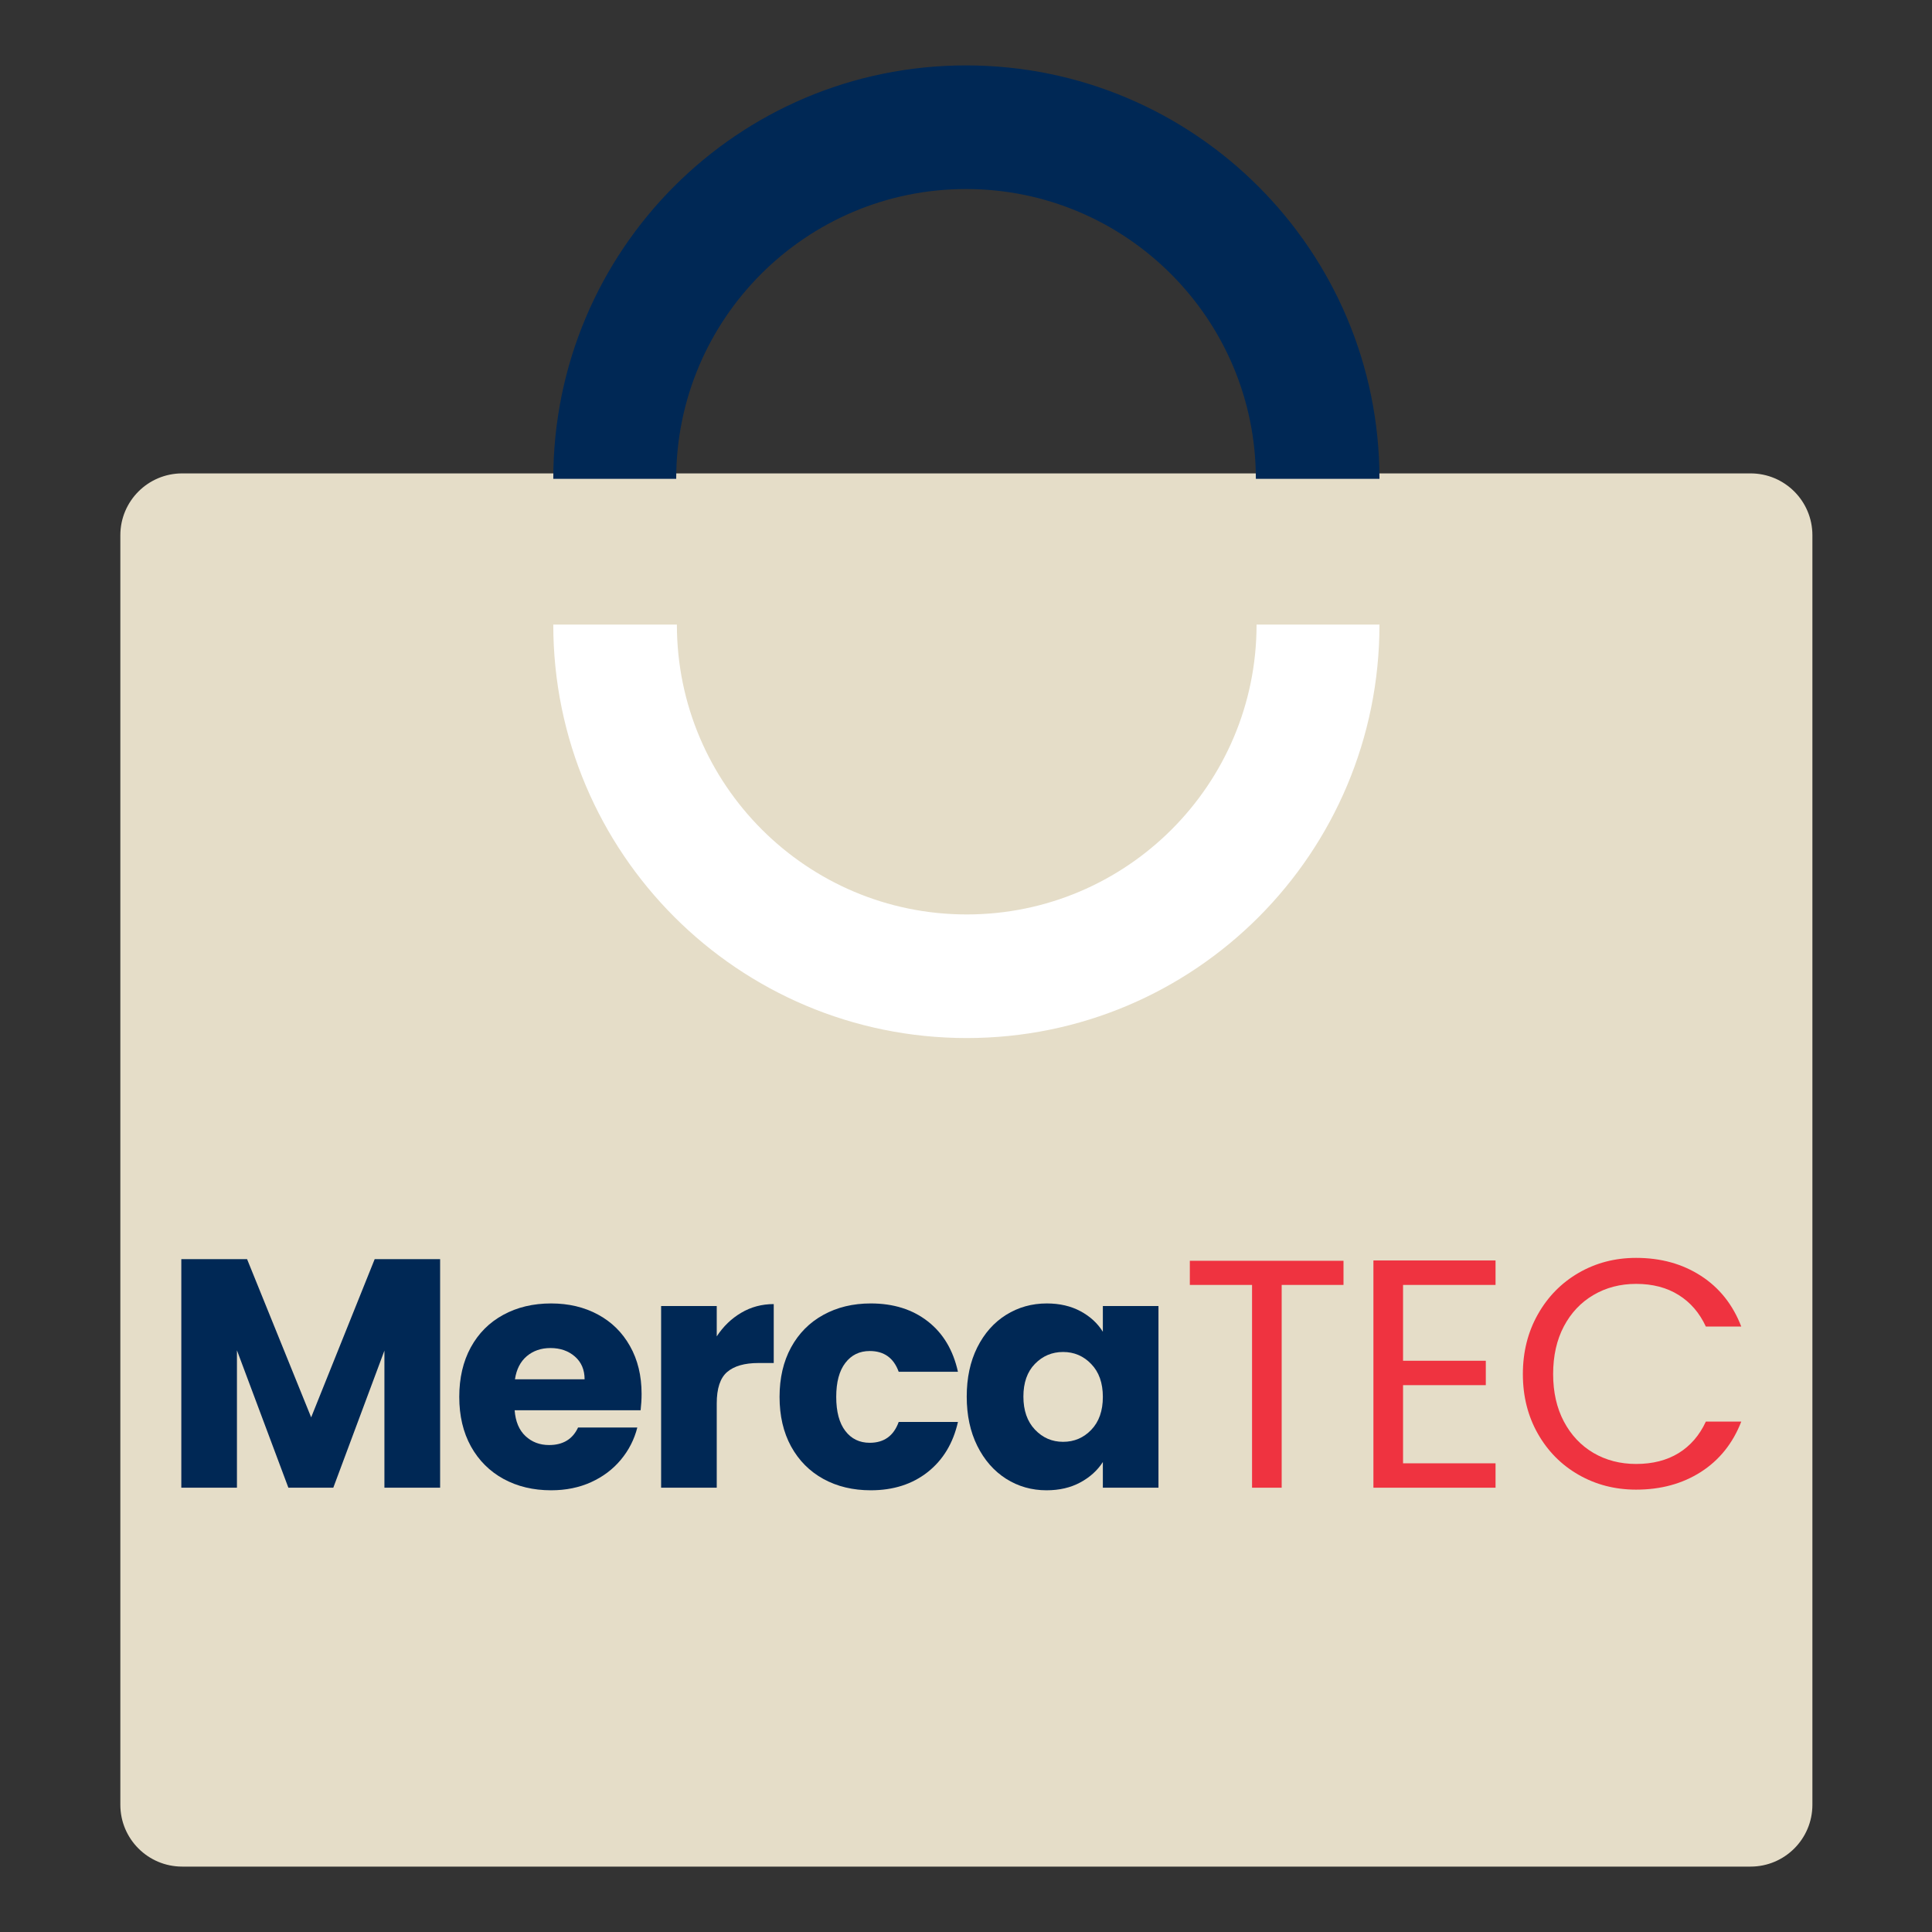 <svg xmlns="http://www.w3.org/2000/svg" xmlns:xlink="http://www.w3.org/1999/xlink" width="500" zoomAndPan="magnify" viewBox="0 0 375 375" height="500" preserveAspectRatio="xMidYMid meet" version="1.0"><rect x="0" y="0" width="375" height="375" fill="#333333" stroke="none"/><defs><g/><clipPath id="838a25460e"><path d="M 23.359 91.887 L 351.875 91.887 L 351.875 362.305 L 23.359 362.305 Z M 23.359 91.887 " clip-rule="nonzero"/></clipPath><clipPath id="b5998c651b"><path d="M 35.359 91.887 L 339.785 91.887 C 346.414 91.887 351.785 97.258 351.785 103.887 L 351.785 350.305 C 351.785 356.93 346.414 362.305 339.785 362.305 L 35.359 362.305 C 28.73 362.305 23.359 356.93 23.359 350.305 L 23.359 103.887 C 23.359 97.258 28.73 91.887 35.359 91.887 Z M 35.359 91.887 " clip-rule="nonzero"/></clipPath><clipPath id="f35ff71f9d"><path d="M 107.316 121.234 L 267.816 121.234 L 267.816 201.484 L 107.316 201.484 Z M 107.316 121.234 " clip-rule="nonzero"/></clipPath><clipPath id="4d349ffaec"><path d="M 107.328 12.695 L 267.828 12.695 L 267.828 92.945 L 107.328 92.945 Z M 107.328 12.695 " clip-rule="nonzero"/></clipPath></defs><g clip-path="url(#838a25460e)"><g clip-path="url(#b5998c651b)"><path fill="#e5ddc8" d="M 23.359 91.887 L 351.875 91.887 L 351.875 362.305 L 23.359 362.305 Z M 23.359 91.887 " fill-opacity="1" fill-rule="nonzero"/></g></g><g clip-path="url(#f35ff71f9d)"><path fill="#ffffff" d="M 243.898 121.234 C 243.898 152.277 218.684 177.492 187.641 177.492 C 156.598 177.492 131.383 152.277 131.383 121.234 L 107.391 121.234 C 107.391 165.562 143.312 201.484 187.641 201.484 C 231.969 201.484 267.754 165.562 267.754 121.234 Z M 243.898 121.234 " fill-opacity="1" fill-rule="nonzero"/></g><g clip-path="url(#4d349ffaec)"><path fill="#002855" d="M 131.25 92.945 C 131.25 61.902 156.461 36.691 187.504 36.691 C 218.547 36.691 243.762 61.902 243.762 92.945 L 267.754 92.945 C 267.754 48.617 231.832 12.695 187.504 12.695 C 143.176 12.695 107.391 48.617 107.391 92.945 Z M 131.25 92.945 " fill-opacity="1" fill-rule="nonzero"/></g><g fill="#002855" fill-opacity="1"><g transform="translate(31.271, 288.763)"><g><path d="M 54.156 -44.359 L 54.156 0 L 43.344 0 L 43.344 -26.609 L 33.422 0 L 24.703 0 L 14.719 -26.672 L 14.719 0 L 3.922 0 L 3.922 -44.359 L 16.688 -44.359 L 29.125 -13.656 L 41.453 -44.359 Z M 54.156 -44.359 "/></g></g></g><g fill="#002855" fill-opacity="1"><g transform="translate(87.376, 288.763)"><g><path d="M 37.156 -18.203 C 37.156 -17.191 37.094 -16.133 36.969 -15.031 L 12.516 -15.031 C 12.68 -12.844 13.383 -11.172 14.625 -10.016 C 15.863 -8.859 17.391 -8.281 19.203 -8.281 C 21.898 -8.281 23.773 -9.414 24.828 -11.688 L 36.328 -11.688 C 35.742 -9.375 34.68 -7.289 33.141 -5.438 C 31.598 -3.582 29.672 -2.129 27.359 -1.078 C 25.047 -0.023 22.457 0.5 19.594 0.5 C 16.133 0.5 13.055 -0.234 10.359 -1.703 C 7.66 -3.18 5.551 -5.285 4.031 -8.016 C 2.52 -10.754 1.766 -13.957 1.766 -17.625 C 1.766 -21.289 2.508 -24.492 4 -27.234 C 5.5 -29.973 7.598 -32.078 10.297 -33.547 C 12.992 -35.023 16.094 -35.766 19.594 -35.766 C 23 -35.766 26.031 -35.047 28.688 -33.609 C 31.344 -32.18 33.414 -30.141 34.906 -27.484 C 36.406 -24.828 37.156 -21.734 37.156 -18.203 Z M 26.094 -21.047 C 26.094 -22.898 25.461 -24.375 24.203 -25.469 C 22.941 -26.562 21.363 -27.109 19.469 -27.109 C 17.656 -27.109 16.125 -26.582 14.875 -25.531 C 13.633 -24.477 12.867 -22.984 12.578 -21.047 Z M 26.094 -21.047 "/></g></g></g><g fill="#002855" fill-opacity="1"><g transform="translate(124.4, 288.763)"><g><path d="M 14.719 -29.375 C 15.988 -31.312 17.57 -32.836 19.469 -33.953 C 21.363 -35.078 23.469 -35.641 25.781 -35.641 L 25.781 -24.203 L 22.812 -24.203 C 20.113 -24.203 18.086 -23.617 16.734 -22.453 C 15.391 -21.297 14.719 -19.266 14.719 -16.359 L 14.719 0 L 3.922 0 L 3.922 -35.266 L 14.719 -35.266 Z M 14.719 -29.375 "/></g></g></g><g fill="#002855" fill-opacity="1"><g transform="translate(149.546, 288.763)"><g><path d="M 1.766 -17.625 C 1.766 -21.289 2.508 -24.492 4 -27.234 C 5.5 -29.973 7.586 -32.078 10.266 -33.547 C 12.941 -35.023 16.008 -35.766 19.469 -35.766 C 23.883 -35.766 27.578 -34.602 30.547 -32.281 C 33.516 -29.969 35.461 -26.707 36.391 -22.5 L 24.891 -22.5 C 23.922 -25.188 22.047 -26.531 19.266 -26.531 C 17.285 -26.531 15.707 -25.758 14.531 -24.219 C 13.352 -22.688 12.766 -20.488 12.766 -17.625 C 12.766 -14.758 13.352 -12.555 14.531 -11.016 C 15.707 -9.484 17.285 -8.719 19.266 -8.719 C 22.047 -8.719 23.922 -10.066 24.891 -12.766 L 36.391 -12.766 C 35.461 -8.641 33.504 -5.395 30.516 -3.031 C 27.523 -0.676 23.844 0.5 19.469 0.5 C 16.008 0.5 12.941 -0.234 10.266 -1.703 C 7.586 -3.18 5.5 -5.285 4 -8.016 C 2.508 -10.754 1.766 -13.957 1.766 -17.625 Z M 1.766 -17.625 "/></g></g></g><g fill="#002855" fill-opacity="1"><g transform="translate(185.875, 288.763)"><g><path d="M 1.766 -17.688 C 1.766 -21.312 2.445 -24.492 3.812 -27.234 C 5.188 -29.973 7.051 -32.078 9.406 -33.547 C 11.77 -35.023 14.406 -35.766 17.312 -35.766 C 19.801 -35.766 21.984 -35.258 23.859 -34.25 C 25.734 -33.238 27.176 -31.91 28.188 -30.266 L 28.188 -35.266 L 38.984 -35.266 L 38.984 0 L 28.188 0 L 28.188 -4.984 C 27.133 -3.348 25.672 -2.023 23.797 -1.016 C 21.922 -0.004 19.738 0.5 17.25 0.5 C 14.383 0.5 11.77 -0.242 9.406 -1.734 C 7.051 -3.234 5.188 -5.363 3.812 -8.125 C 2.445 -10.883 1.766 -14.07 1.766 -17.688 Z M 28.188 -17.625 C 28.188 -20.32 27.438 -22.445 25.938 -24 C 24.445 -25.562 22.625 -26.344 20.469 -26.344 C 18.32 -26.344 16.5 -25.57 15 -24.031 C 13.508 -22.5 12.766 -20.383 12.766 -17.688 C 12.766 -15 13.508 -12.863 15 -11.281 C 16.5 -9.695 18.32 -8.906 20.469 -8.906 C 22.625 -8.906 24.445 -9.68 25.938 -11.234 C 27.438 -12.797 28.188 -14.926 28.188 -17.625 Z M 28.188 -17.625 "/></g></g></g><g fill="#ef3340" fill-opacity="1"><g transform="translate(228.804, 288.763)"><g><path d="M 31.969 -44.047 L 31.969 -39.359 L 19.969 -39.359 L 19.969 0 L 14.219 0 L 14.219 -39.359 L 2.141 -39.359 L 2.141 -44.047 Z M 31.969 -44.047 "/></g></g></g><g fill="#ef3340" fill-opacity="1"><g transform="translate(261.721, 288.763)"><g><path d="M 10.609 -39.359 L 10.609 -24.641 L 26.672 -24.641 L 26.672 -19.906 L 10.609 -19.906 L 10.609 -4.734 L 28.562 -4.734 L 28.562 0 L 4.859 0 L 4.859 -44.109 L 28.562 -44.109 L 28.562 -39.359 Z M 10.609 -39.359 "/></g></g></g><g fill="#ef3340" fill-opacity="1"><g transform="translate(292.869, 288.763)"><g><path d="M 2.719 -22.047 C 2.719 -26.348 3.688 -30.211 5.625 -33.641 C 7.562 -37.078 10.203 -39.766 13.547 -41.703 C 16.898 -43.641 20.617 -44.609 24.703 -44.609 C 29.504 -44.609 33.695 -43.445 37.281 -41.125 C 40.863 -38.812 43.473 -35.531 45.109 -31.281 L 38.234 -31.281 C 37.004 -33.938 35.242 -35.977 32.953 -37.406 C 30.66 -38.844 27.91 -39.562 24.703 -39.562 C 21.629 -39.562 18.867 -38.844 16.422 -37.406 C 13.984 -35.977 12.066 -33.945 10.672 -31.312 C 9.285 -28.676 8.594 -25.586 8.594 -22.047 C 8.594 -18.555 9.285 -15.492 10.672 -12.859 C 12.066 -10.223 13.984 -8.188 16.422 -6.75 C 18.867 -5.32 21.629 -4.609 24.703 -4.609 C 27.91 -4.609 30.66 -5.312 32.953 -6.719 C 35.242 -8.133 37.004 -10.172 38.234 -12.828 L 45.109 -12.828 C 43.473 -8.617 40.863 -5.363 37.281 -3.062 C 33.695 -0.77 29.504 0.375 24.703 0.375 C 20.617 0.375 16.898 -0.582 13.547 -2.5 C 10.203 -4.414 7.562 -7.078 5.625 -10.484 C 3.688 -13.898 2.719 -17.754 2.719 -22.047 Z M 2.719 -22.047 "/></g></g></g></svg>
